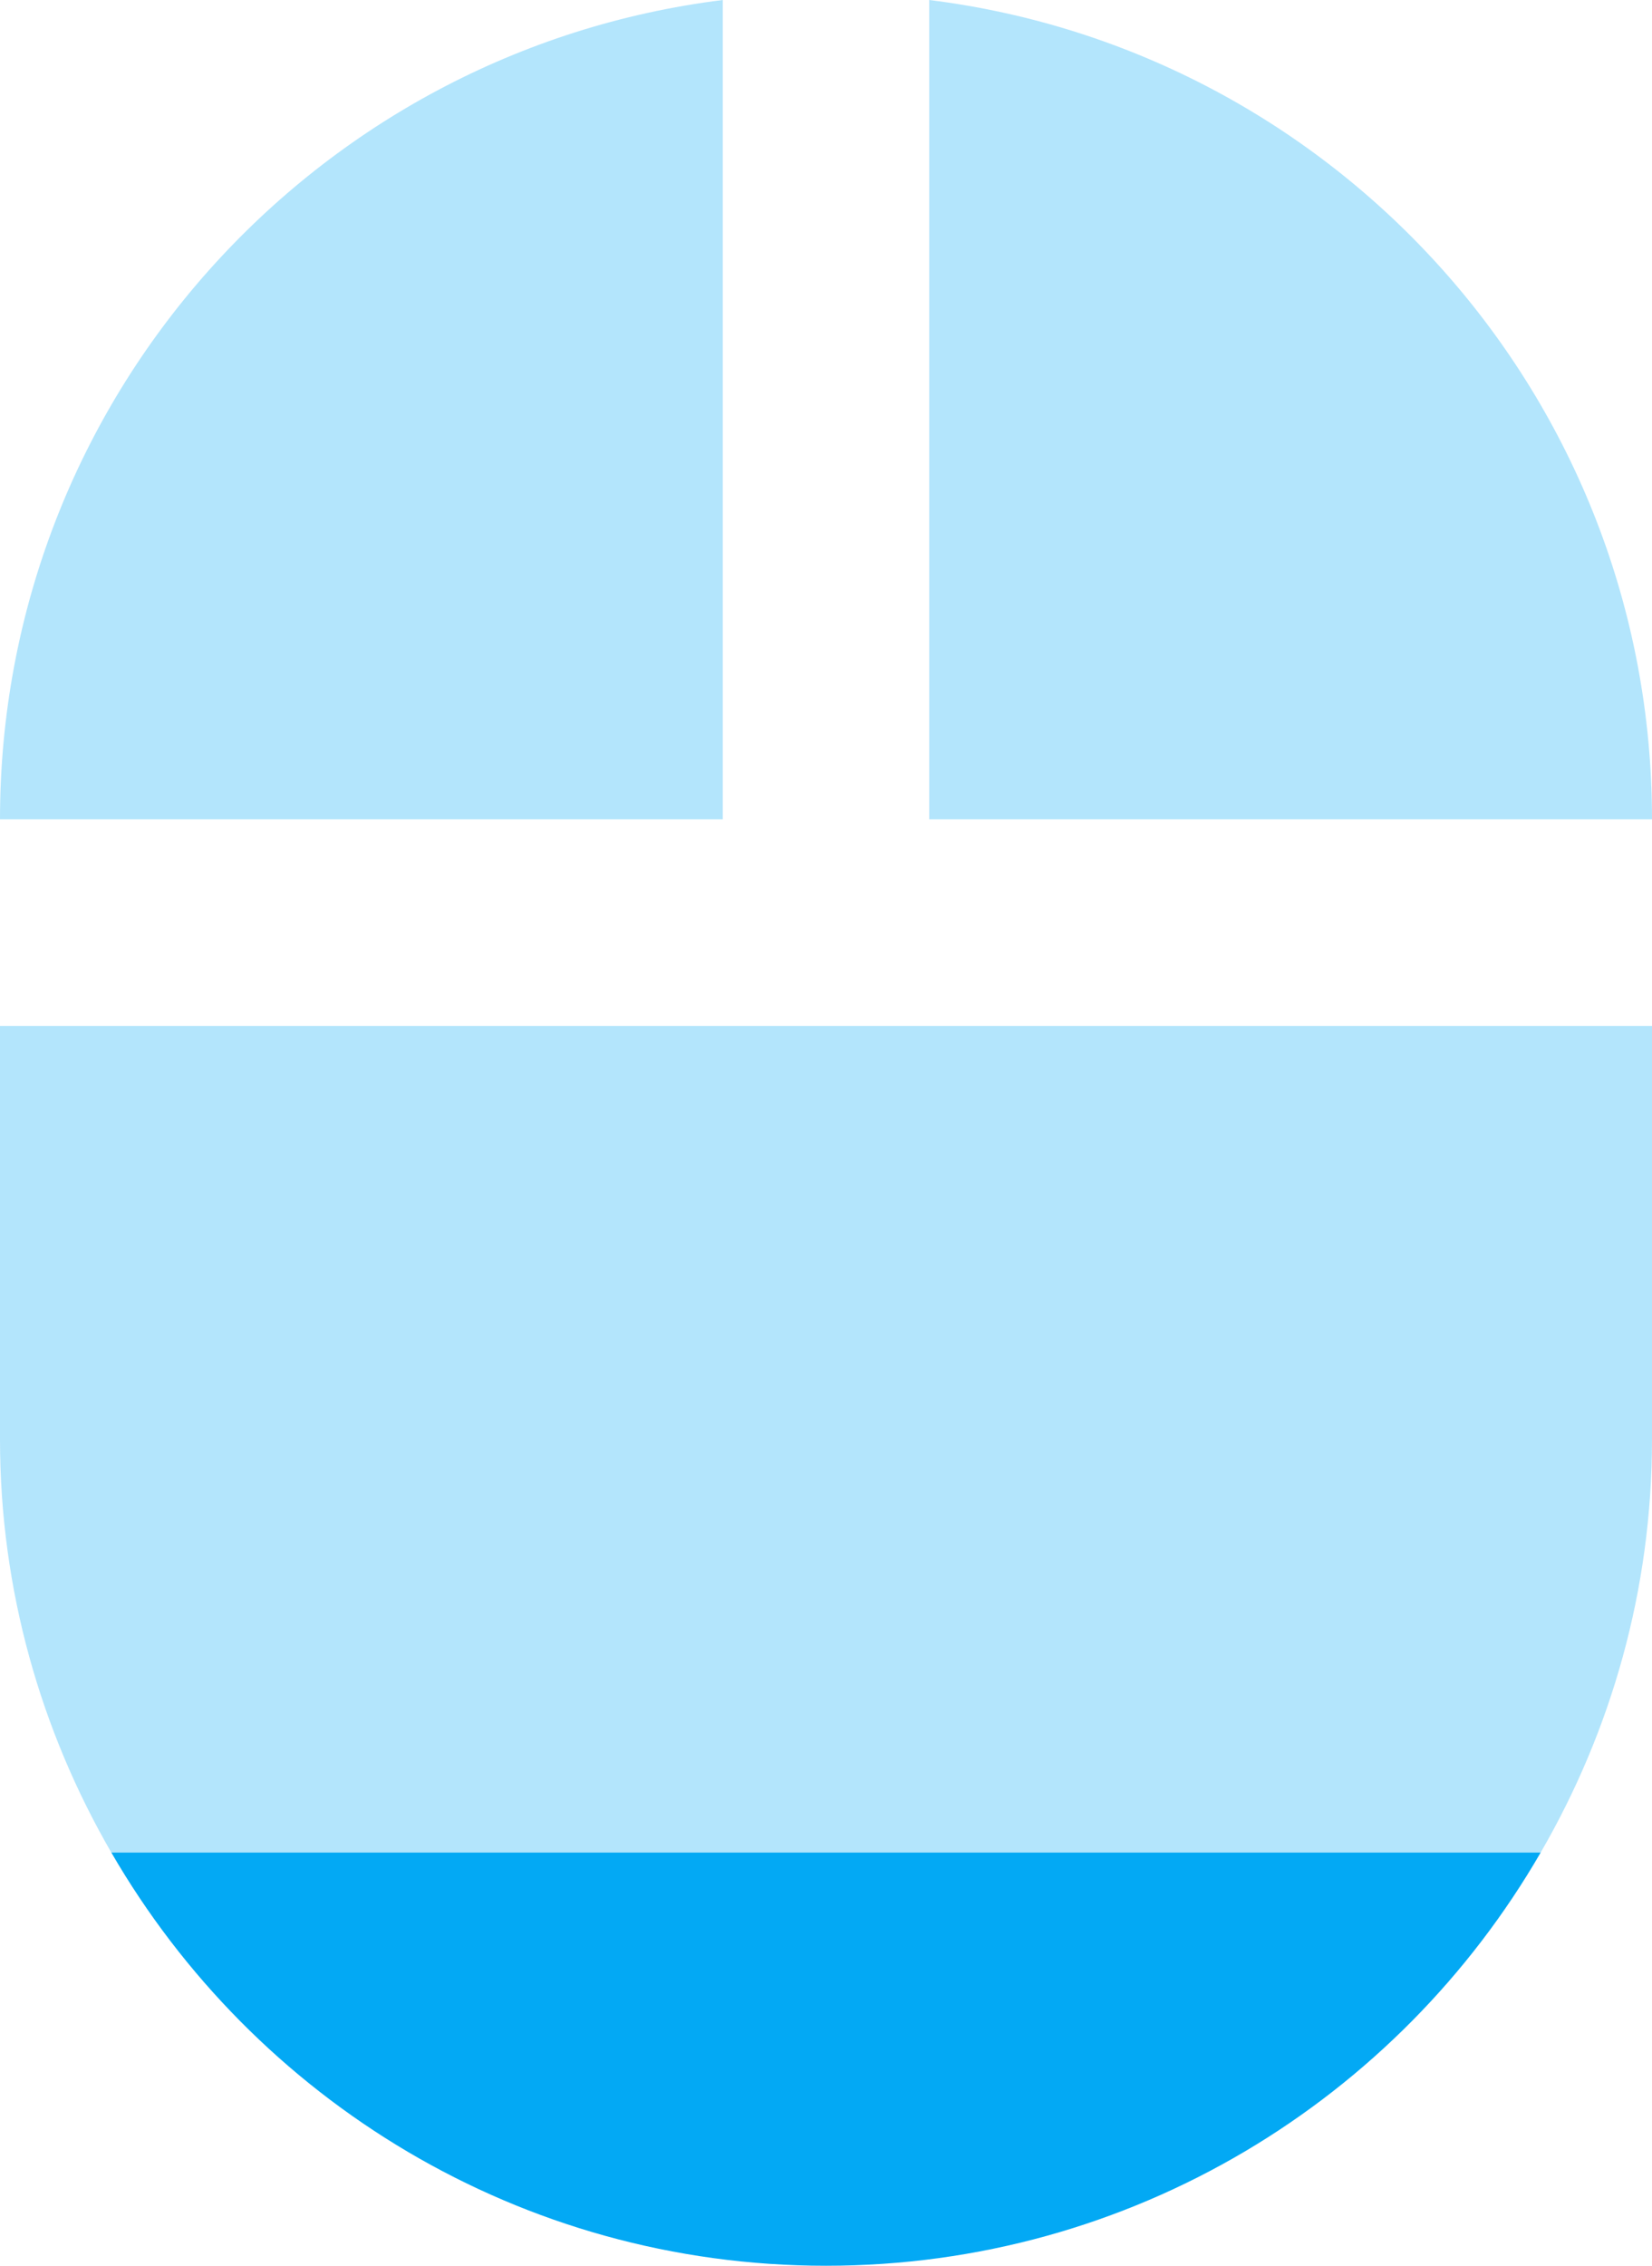 <svg xmlns="http://www.w3.org/2000/svg" viewBox="0 0 32 43.86" fill="#03A9F4"><path d="m14 0c-7.89.98-14 7.701-14 15.861h14v-15.861m4 0v15.861h14c0-8.16-6.11-14.881-14-15.861m-18 19.861v8c0 2.919.793 5.645 2.156 8h27.688c1.364-2.355 2.156-5.081 2.156-8v-8h-32z" opacity=".3"/><path d="m2.156 35.861c2.767 4.778 7.922 8 13.844 8 5.921 0 11.08-3.222 13.844-8h-27.688"/></svg>